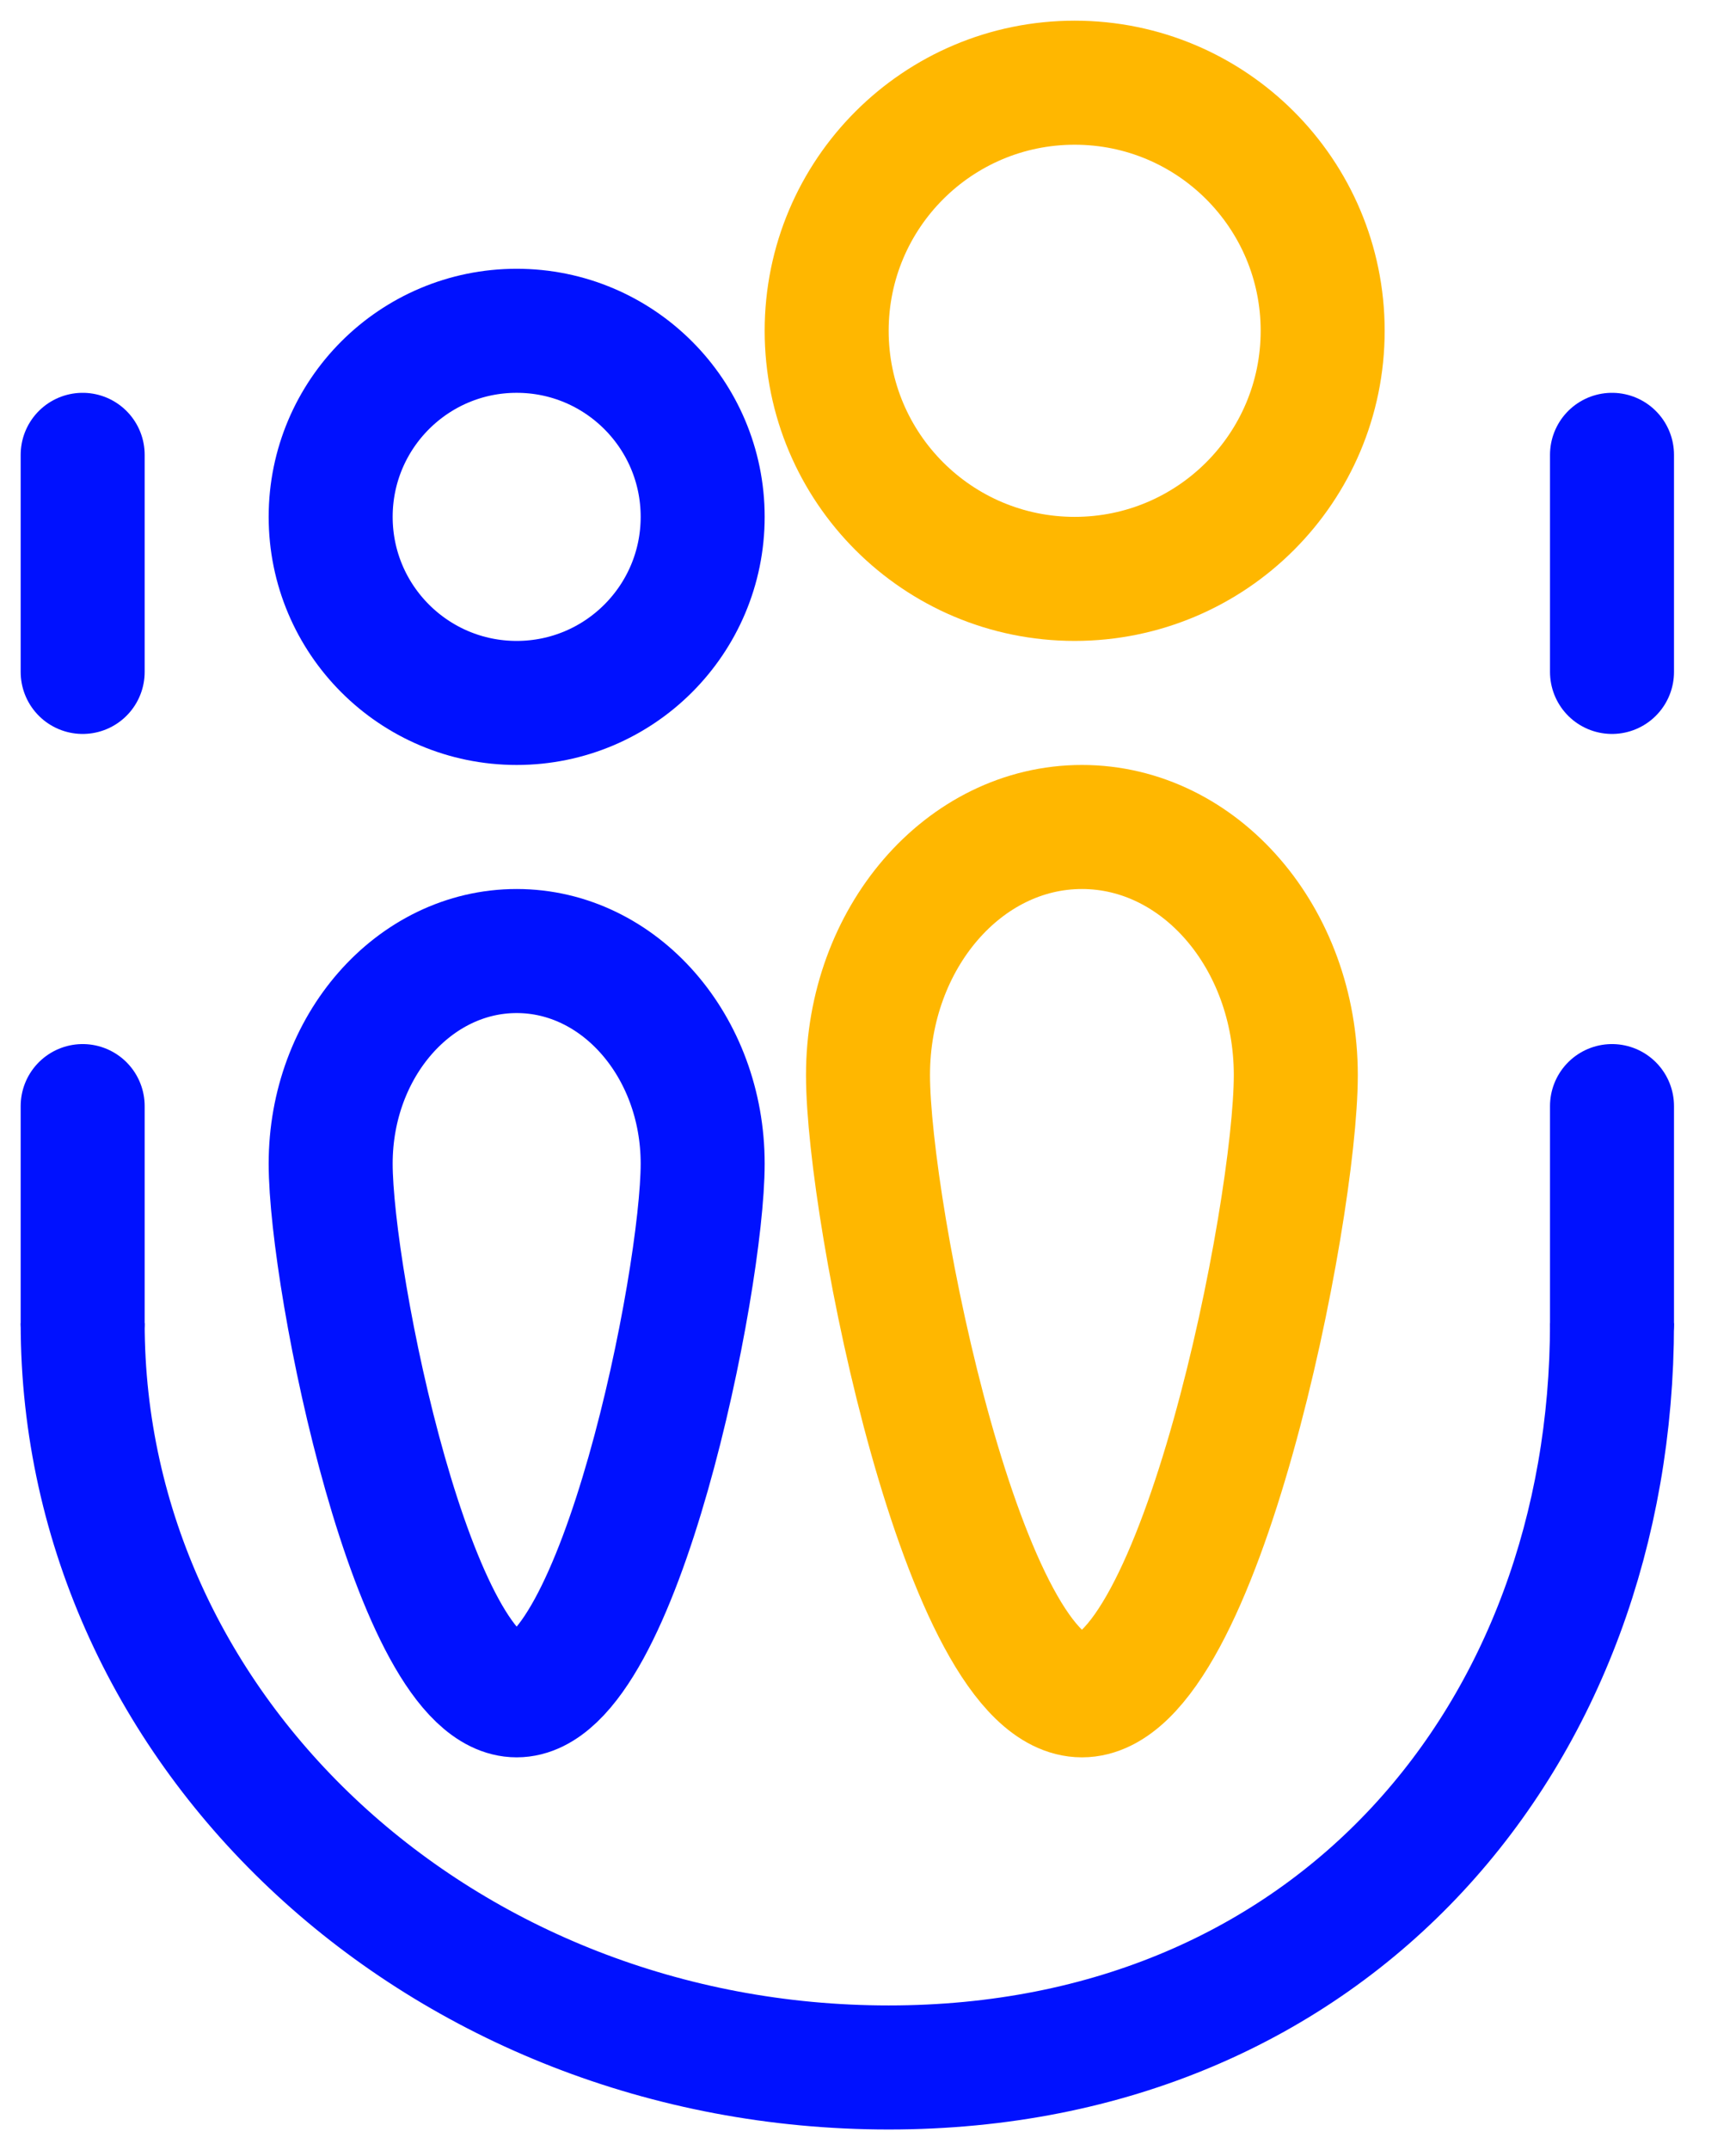 <svg width="21" height="26" viewBox="0 0 21 26" fill="none" xmlns="http://www.w3.org/2000/svg">
<path d="M1 5.5V8.125M1 16V13.375" stroke="#0011FF" stroke-width="1.5" stroke-linecap="round"/>
<path d="M19.5 5.5V8.125M19.5 16V13.375" stroke="#0011FF" stroke-width="1.5" stroke-linecap="round"/>
<circle cx="6.25" cy="6.25" r="2.25" stroke="#0011FF" stroke-width="1.5"/>
<path d="M8.5 14.071C8.5 15.492 7.493 20.5 6.25 20.5C5.007 20.5 4 15.492 4 14.071C4 12.651 5.007 11.5 6.25 11.5C7.493 11.5 8.5 12.651 8.5 14.071Z" stroke="#0011FF" stroke-width="1.5"/>
<circle cx="13" cy="4" r="3" stroke="#FFB700" stroke-width="1.5"/>
<path d="M15.675 13C15.675 14.657 14.517 20.5 13.088 20.5C11.659 20.5 10.5 14.657 10.5 13C10.5 11.343 11.659 10 13.088 10C14.517 10 15.675 11.343 15.675 13Z" stroke="#FFB700" stroke-width="1.5"/>
<path d="M19.5 16C19.5 20.971 16.135 25 10.75 25C5.365 25 1 20.971 1 16" stroke="#0011FF" stroke-width="1.5"/>
</svg>
